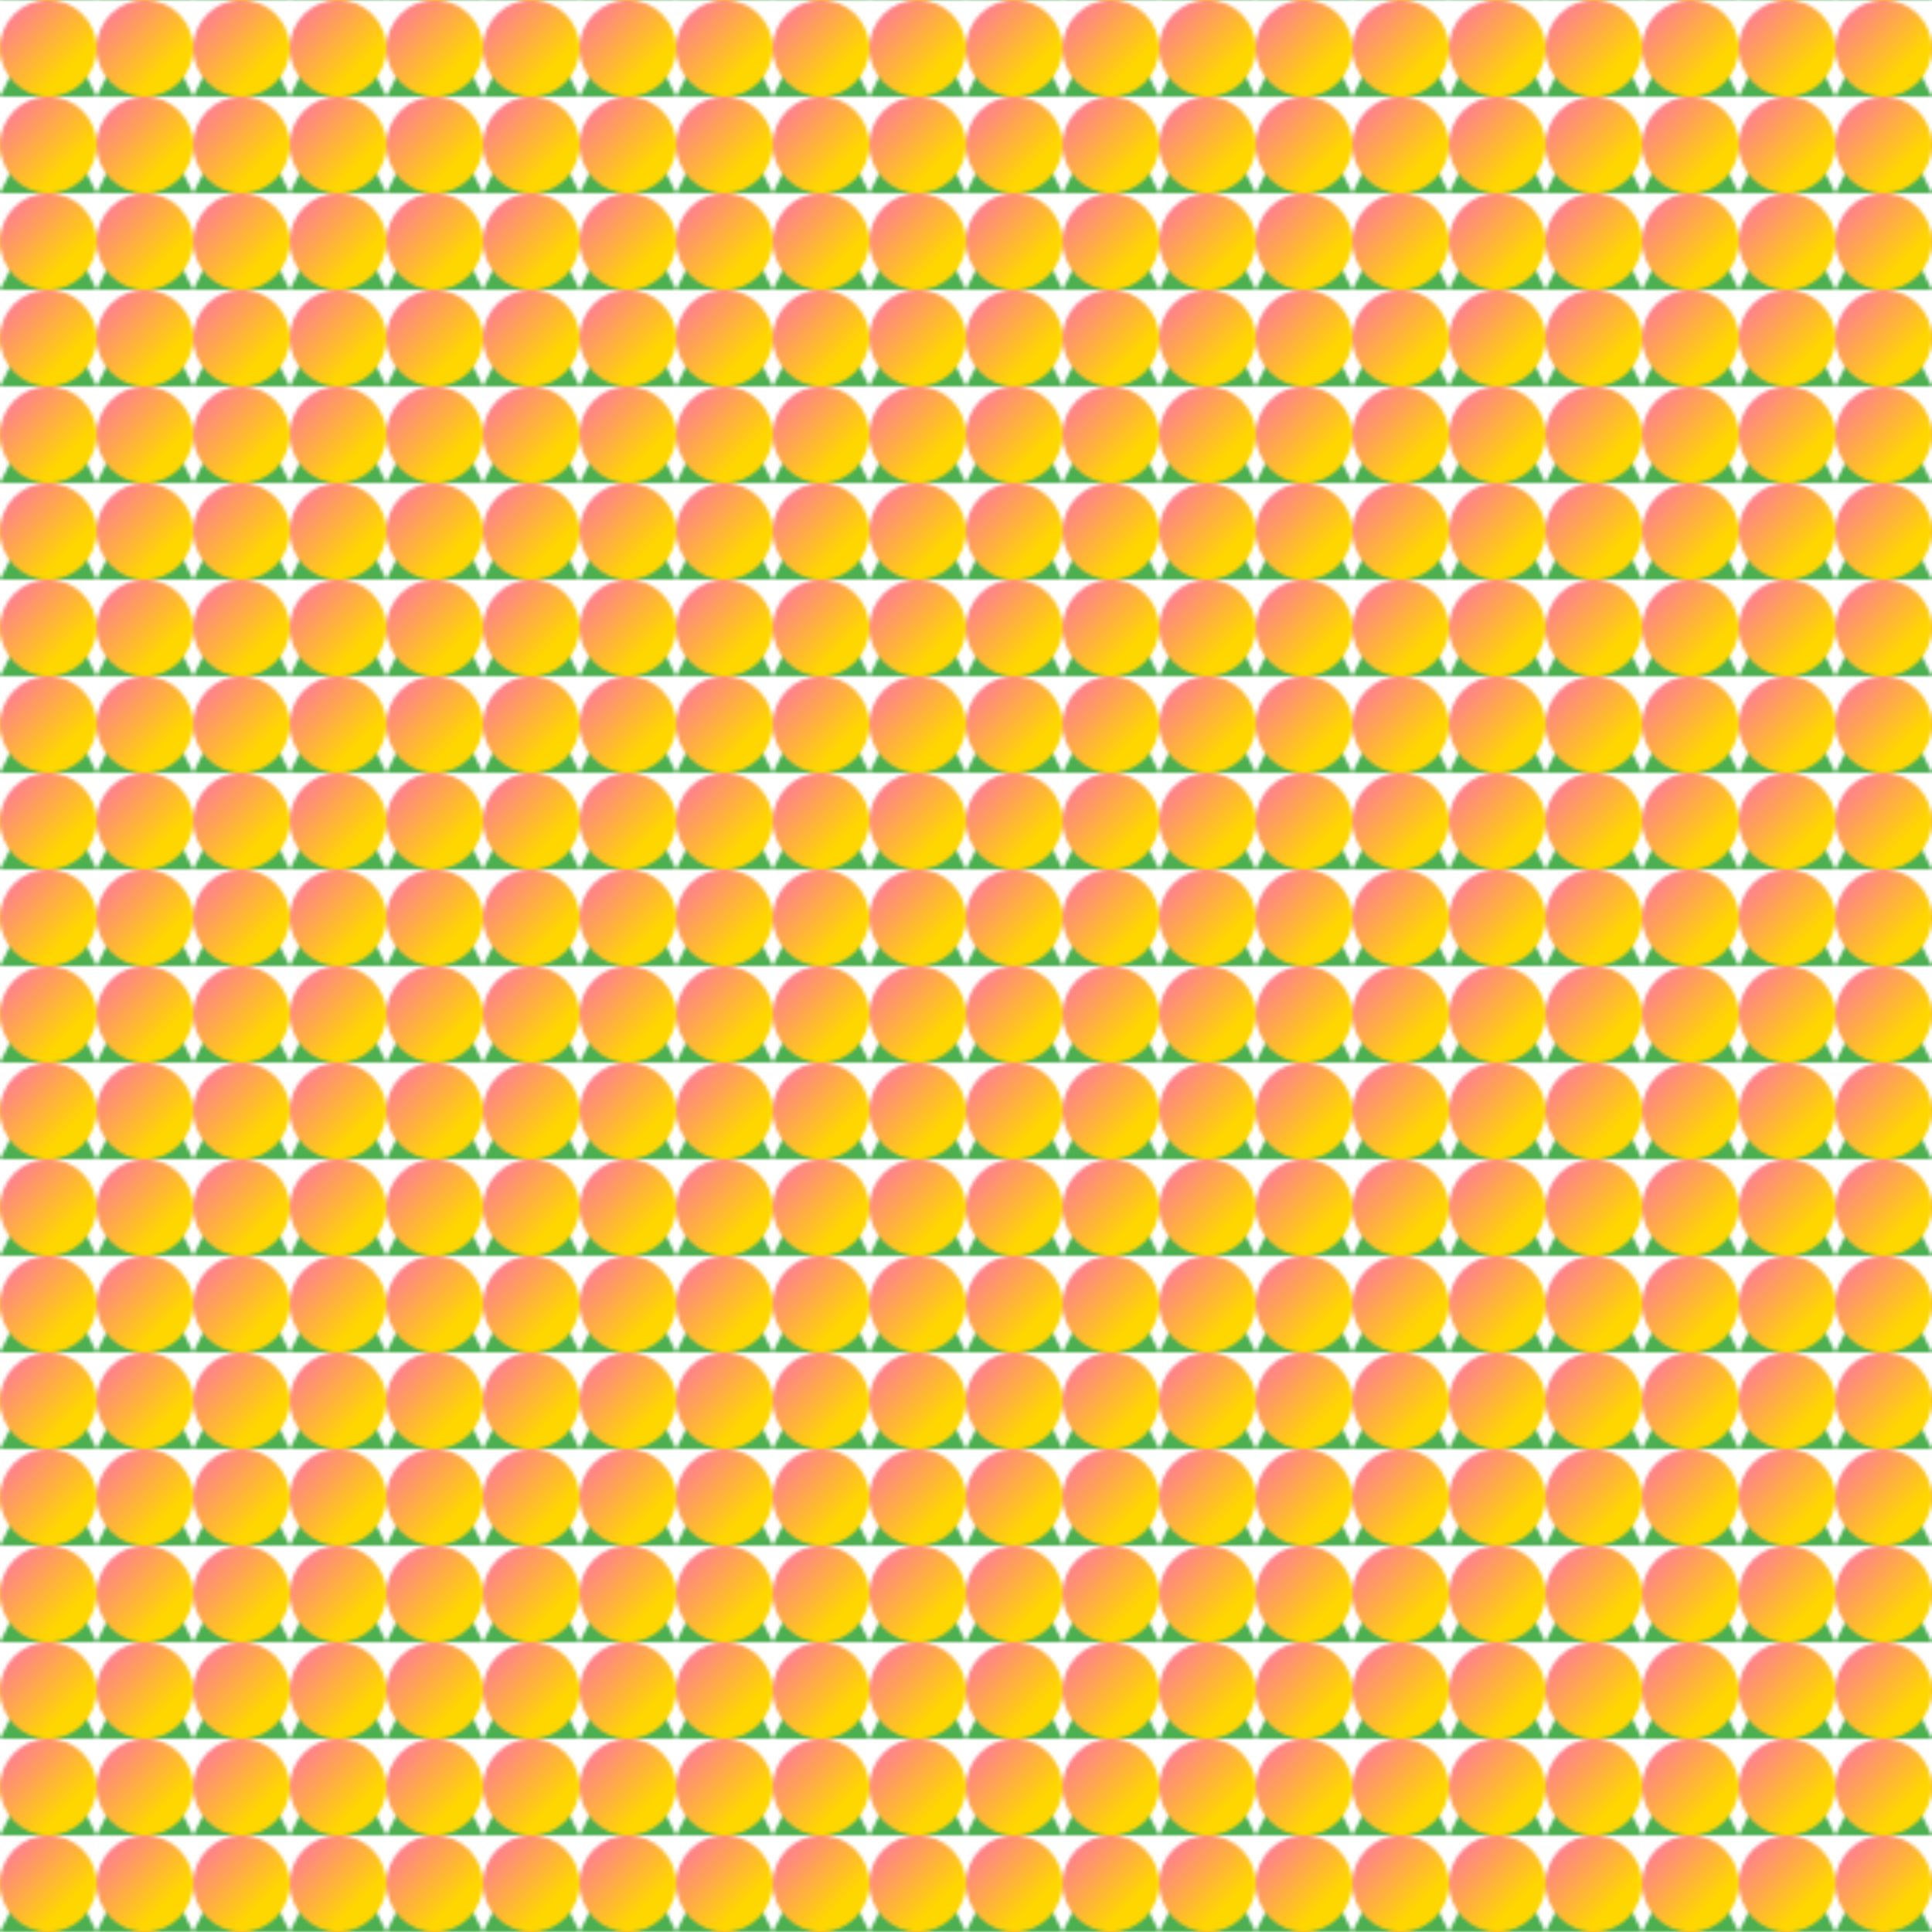 <svg xmlns="http://www.w3.org/2000/svg" viewBox="0 0 600 600" width="600" height="600">

  <defs>
    <pattern id="greenTriangles" width="30" height="30" patternUnits="userSpaceOnUse">
      <polygon points="0,30 15,0 30,30" fill="#4CAF50" />
    </pattern>
  </defs>

  <defs>
    <pattern id="pinkCircles" width="30" height="30" patternUnits="userSpaceOnUse">
      <circle cx="15" cy="15" r="15" fill="url(#gradientPink)" />
    </pattern>
    <linearGradient id="gradientPink" gradientTransform="rotate(45)">
      <stop offset="0%" stop-color="#FF69B4" />
      <stop offset="100%" stop-color="#FFD700" />
    </linearGradient>
  </defs>

  <rect width="100%" height="100%" fill="url(#greenTriangles)">
    <animate attributeName="x" values="0;600" dur="5s" repeatCount="indefinite" />
  </rect>

  <rect width="100%" height="100%" fill="url(#pinkCircles)">
    <animateTransform
      attributeName="transform"
      type="rotate"
      from="0 300 300"
      to="360 300 300"
      dur="5s"
      repeatCount="indefinite"
    />
  </rect>

  <rect width="100%" height="100%" fill="url(#yellowBoxes)" />
</svg>
